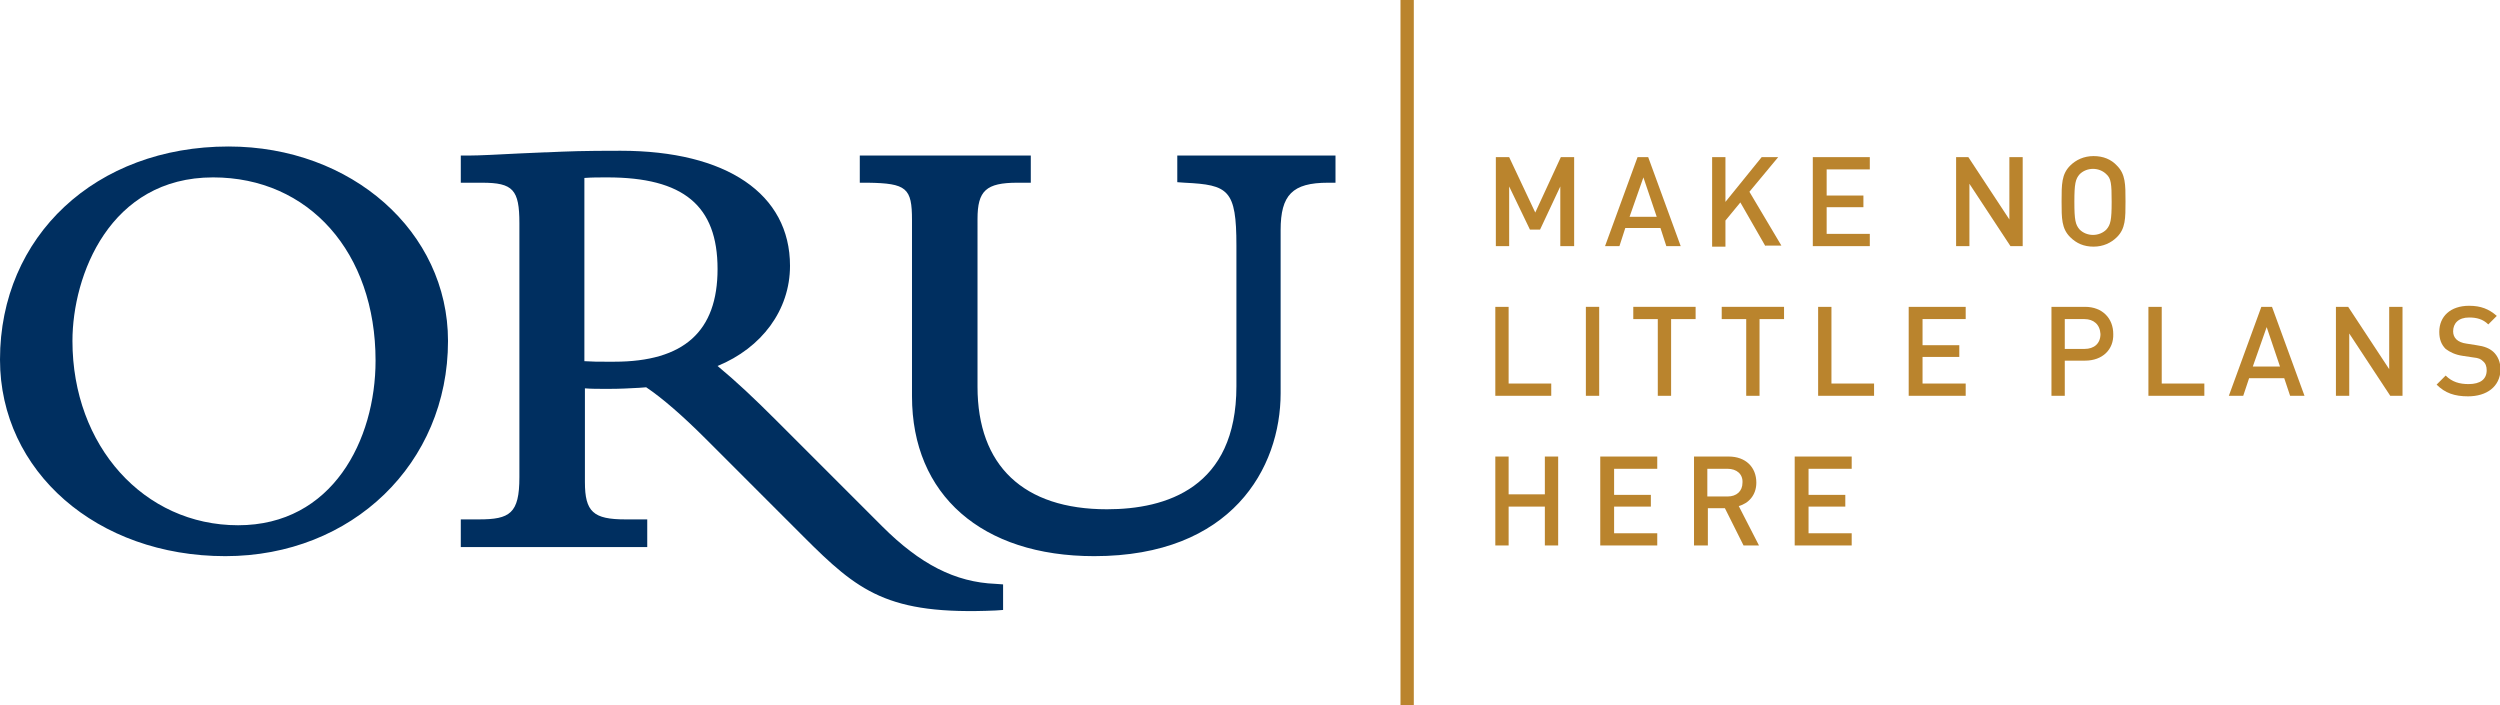 <?xml version="1.0" encoding="utf-8"?>
<!-- Generator: Adobe Illustrator 21.0.0, SVG Export Plug-In . SVG Version: 6.00 Build 0)  -->
<svg version="1.1" id="Layer_1" xmlns="http://www.w3.org/2000/svg" xmlns:xlink="http://www.w3.org/1999/xlink" x="0px" y="0px"
	 viewBox="0 0 469.3 132.4" style="enable-background:new 0 0 469.3 132.4;" xml:space="preserve">
<style type="text/css">
	.st0{fill:#BA842D;}
	.st1{fill:#002F60;}
</style>
<g>
	<path class="st0" d="M292.9,46.2V35l-3.8,8.1h-1.9l-3.9-8.1v11.2h-2.5V29.5h2.5l4.9,10.4l4.8-10.4h2.5v16.7H292.9z"/>
	<path class="st0" d="M312.8,46.2l-1.1-3.4h-6.6l-1.1,3.4h-2.7l6.1-16.7h2l6.1,16.7H312.8z M308.5,33.3l-2.6,7.4h5.1L308.5,33.3z"/>
	<path class="st0" d="M331.4,46.2l-4.7-8.2l-2.8,3.4v4.9h-2.5V29.5h2.5v8.4l6.8-8.4h3.1l-5.4,6.5l6,10.1H331.4z"/>
	<path class="st0" d="M340.3,46.2V29.5H351v2.3h-8.1v4.9h6.9v2.2h-6.9v5h8.1v2.3H340.3z"/>
	<path class="st0" d="M377.4,46.2l-7.7-11.7v11.7h-2.5V29.5h2.3l7.7,11.7V29.5h2.5v16.7H377.4z"/>
	<path class="st0" d="M397.4,44.5c-1.1,1.1-2.6,1.8-4.4,1.8c-1.8,0-3.2-0.6-4.4-1.8c-1.6-1.6-1.6-3.5-1.6-6.7c0-3.2,0-5.1,1.6-6.7
		c1.1-1.1,2.6-1.8,4.4-1.8c1.8,0,3.3,0.6,4.4,1.8c1.6,1.6,1.6,3.5,1.6,6.7C399,41,399,42.9,397.4,44.5z M395.4,32.7
		c-0.6-0.6-1.5-1-2.5-1c-1,0-1.9,0.4-2.5,1c-0.8,0.9-1,1.8-1,5.2c0,3.4,0.2,4.3,1,5.2c0.6,0.6,1.5,1,2.5,1c1,0,1.9-0.4,2.5-1
		c0.8-0.9,1-1.8,1-5.2C396.4,34.5,396.3,33.5,395.4,32.7z"/>
	<path class="st0" d="M280.7,74.3V57.6h2.5V72h8v2.3H280.7z"/>
	<path class="st0" d="M297.7,74.3V57.6h2.5v16.7H297.7z"/>
	<path class="st0" d="M313.7,59.9v14.4h-2.5V59.9h-4.6v-2.3h11.7v2.3H313.7z"/>
	<path class="st0" d="M330.3,59.9v14.4h-2.5V59.9h-4.6v-2.3h11.7v2.3H330.3z"/>
	<path class="st0" d="M341.3,74.3V57.6h2.5V72h8v2.3H341.3z"/>
	<path class="st0" d="M358.3,74.3V57.6H369v2.3h-8.1v4.9h6.9V67h-6.9v5h8.1v2.3H358.3z"/>
	<path class="st0" d="M391.4,67.7h-3.8v6.6h-2.5V57.6h6.3c3.3,0,5.3,2.2,5.3,5.1C396.8,65.6,394.7,67.7,391.4,67.7z M391.3,59.9
		h-3.7v5.6h3.7c1.8,0,3-1,3-2.8C394.2,60.9,393,59.9,391.3,59.9z"/>
	<path class="st0" d="M403.3,74.3V57.6h2.5V72h8v2.3H403.3z"/>
	<path class="st0" d="M429.9,74.3l-1.1-3.3h-6.6l-1.1,3.3h-2.7l6.1-16.7h2l6.1,16.7H429.9z M425.5,61.4l-2.6,7.4h5.1L425.5,61.4z"/>
	<path class="st0" d="M448.7,74.3L441,62.6v11.7h-2.5V57.6h2.3l7.7,11.7V57.6h2.5v16.7H448.7z"/>
	<path class="st0" d="M463.3,74.4c-2.5,0-4.3-0.6-5.9-2.2l1.7-1.7c1.2,1.2,2.6,1.6,4.3,1.6c2.2,0,3.4-0.9,3.4-2.6
		c0-0.7-0.2-1.3-0.7-1.7c-0.4-0.4-0.8-0.6-1.8-0.7l-2-0.3c-1.4-0.2-2.4-0.7-3.2-1.3c-0.8-0.8-1.2-1.8-1.2-3.2c0-2.9,2.1-4.9,5.6-4.9
		c2.2,0,3.7,0.6,5.2,1.9l-1.6,1.6c-1-1-2.2-1.3-3.6-1.3c-2,0-3,1.1-3,2.6c0,0.6,0.2,1.1,0.6,1.5c0.4,0.4,1.1,0.7,1.9,0.8l1.9,0.3
		c1.5,0.2,2.4,0.6,3.1,1.2c0.9,0.8,1.4,2,1.4,3.4C469.3,72.6,466.8,74.4,463.3,74.4z"/>
	<path class="st0" d="M290,102.4v-7.3h-6.8v7.3h-2.5V85.7h2.5v7.1h6.8v-7.1h2.5v16.7H290z"/>
	<path class="st0" d="M300.4,102.4V85.7h10.7V88h-8.1v4.9h6.9v2.2h-6.9v5h8.1v2.3H300.4z"/>
	<path class="st0" d="M327.3,102.4l-3.5-7h-3.2v7H318V85.7h6.5c3.2,0,5.2,2,5.2,4.9c0,2.4-1.5,3.9-3.3,4.4l3.8,7.4H327.3z M324.3,88
		h-3.8v5.2h3.8c1.7,0,2.8-1,2.8-2.6C327.2,89,326,88,324.3,88z"/>
	<path class="st0" d="M336.9,102.4V85.7h10.7V88h-8.1v4.9h6.9v2.2h-6.9v5h8.1v2.3H336.9z"/>
</g>
<g>
	<path class="st1" d="M42.9,27.5C18,27.5,0,44.3,0,67.5c0,21,18.2,36.9,42.3,36.9c23.8,0,41.8-17.4,41.8-40.4
		C84.1,43.5,66,27.5,42.9,27.5 M70.5,67.7c0,14.9-8.1,30.9-25.8,30.9C27,98.6,13.6,83.7,13.6,64c0-12.3,7-30.7,26.4-30.7
		C58,33.3,70.5,47.4,70.5,67.7"/>
	<path class="st1" d="M165.6,98.8l-19.9-19.9c-4.2-4.2-7.5-7.3-11-10.2c8.3-3.4,13.6-10.5,13.6-18.8c0-13.5-11.9-21.6-31.8-21.6
		c-7.2,0-9.6,0.1-14,0.3l-0.3,0c0,0-4.6,0.2-4.6,0.2c-3.8,0.2-7.8,0.4-9.6,0.4h-1.5v1.5v2.1v1.5h1.5h2.5c5.8,0,7,1.3,7,7.6v47.7
		c0,6.8-1.8,7.9-7.6,7.9h-1.9h-1.5v1.5v2.2v1.5h1.5h32h1.5v-1.5v-2.2v-1.5H120h-2.6c-6,0-7.6-1.4-7.6-7V72.9
		c1.2,0.1,2.5,0.1,4.3,0.1c2.4,0,4-0.1,5.9-0.2l1.3-0.1c3,2,6.9,5.4,11.1,9.6l18.4,18.4c10.3,10.3,15.8,14.8,36.1,13.9l1.4-0.1v-1.4
		v-2v-1.4l-1.4-0.1C179.3,109.3,172.7,105.9,165.6,98.8 M109.8,33.4c1.3-0.1,2.6-0.1,4.2-0.1c14.3,0,20.7,5.3,20.7,17.2
		c0,11.7-6.3,17.4-19.4,17.4l-1.5,0c-1.4,0-2.6,0-4.1-0.1V33.4z"/>
	<path class="st1" d="M249.1,29.2h-26.6H221v1.5v2.1v1.4l1.4,0.1c8.2,0.4,9.7,1.3,9.7,11.8v26.4c0,19.1-13.2,23.1-24.3,23.1
		c-15.7,0-24.3-8.2-24.3-23V41.1c0-5.3,1.6-6.8,7.5-6.8h1h1.5v-1.5v-2.1v-1.5h-1.5h-29.1h-1.5v1.5v2.1v1.5l1.5,0
		c7.3,0.1,8.3,1,8.3,7v33.1c0,18.5,13.1,30,34.2,30c25.8,0,35-16.5,35-30.6V43.2c0-6.6,2.2-8.9,8.9-8.9l1.4,0v-1.5v-2.1v-1.5H249.1z
		"/>
</g>
<rect x="262.9" class="st0" width="2.5" height="132.4"/>
</svg>
